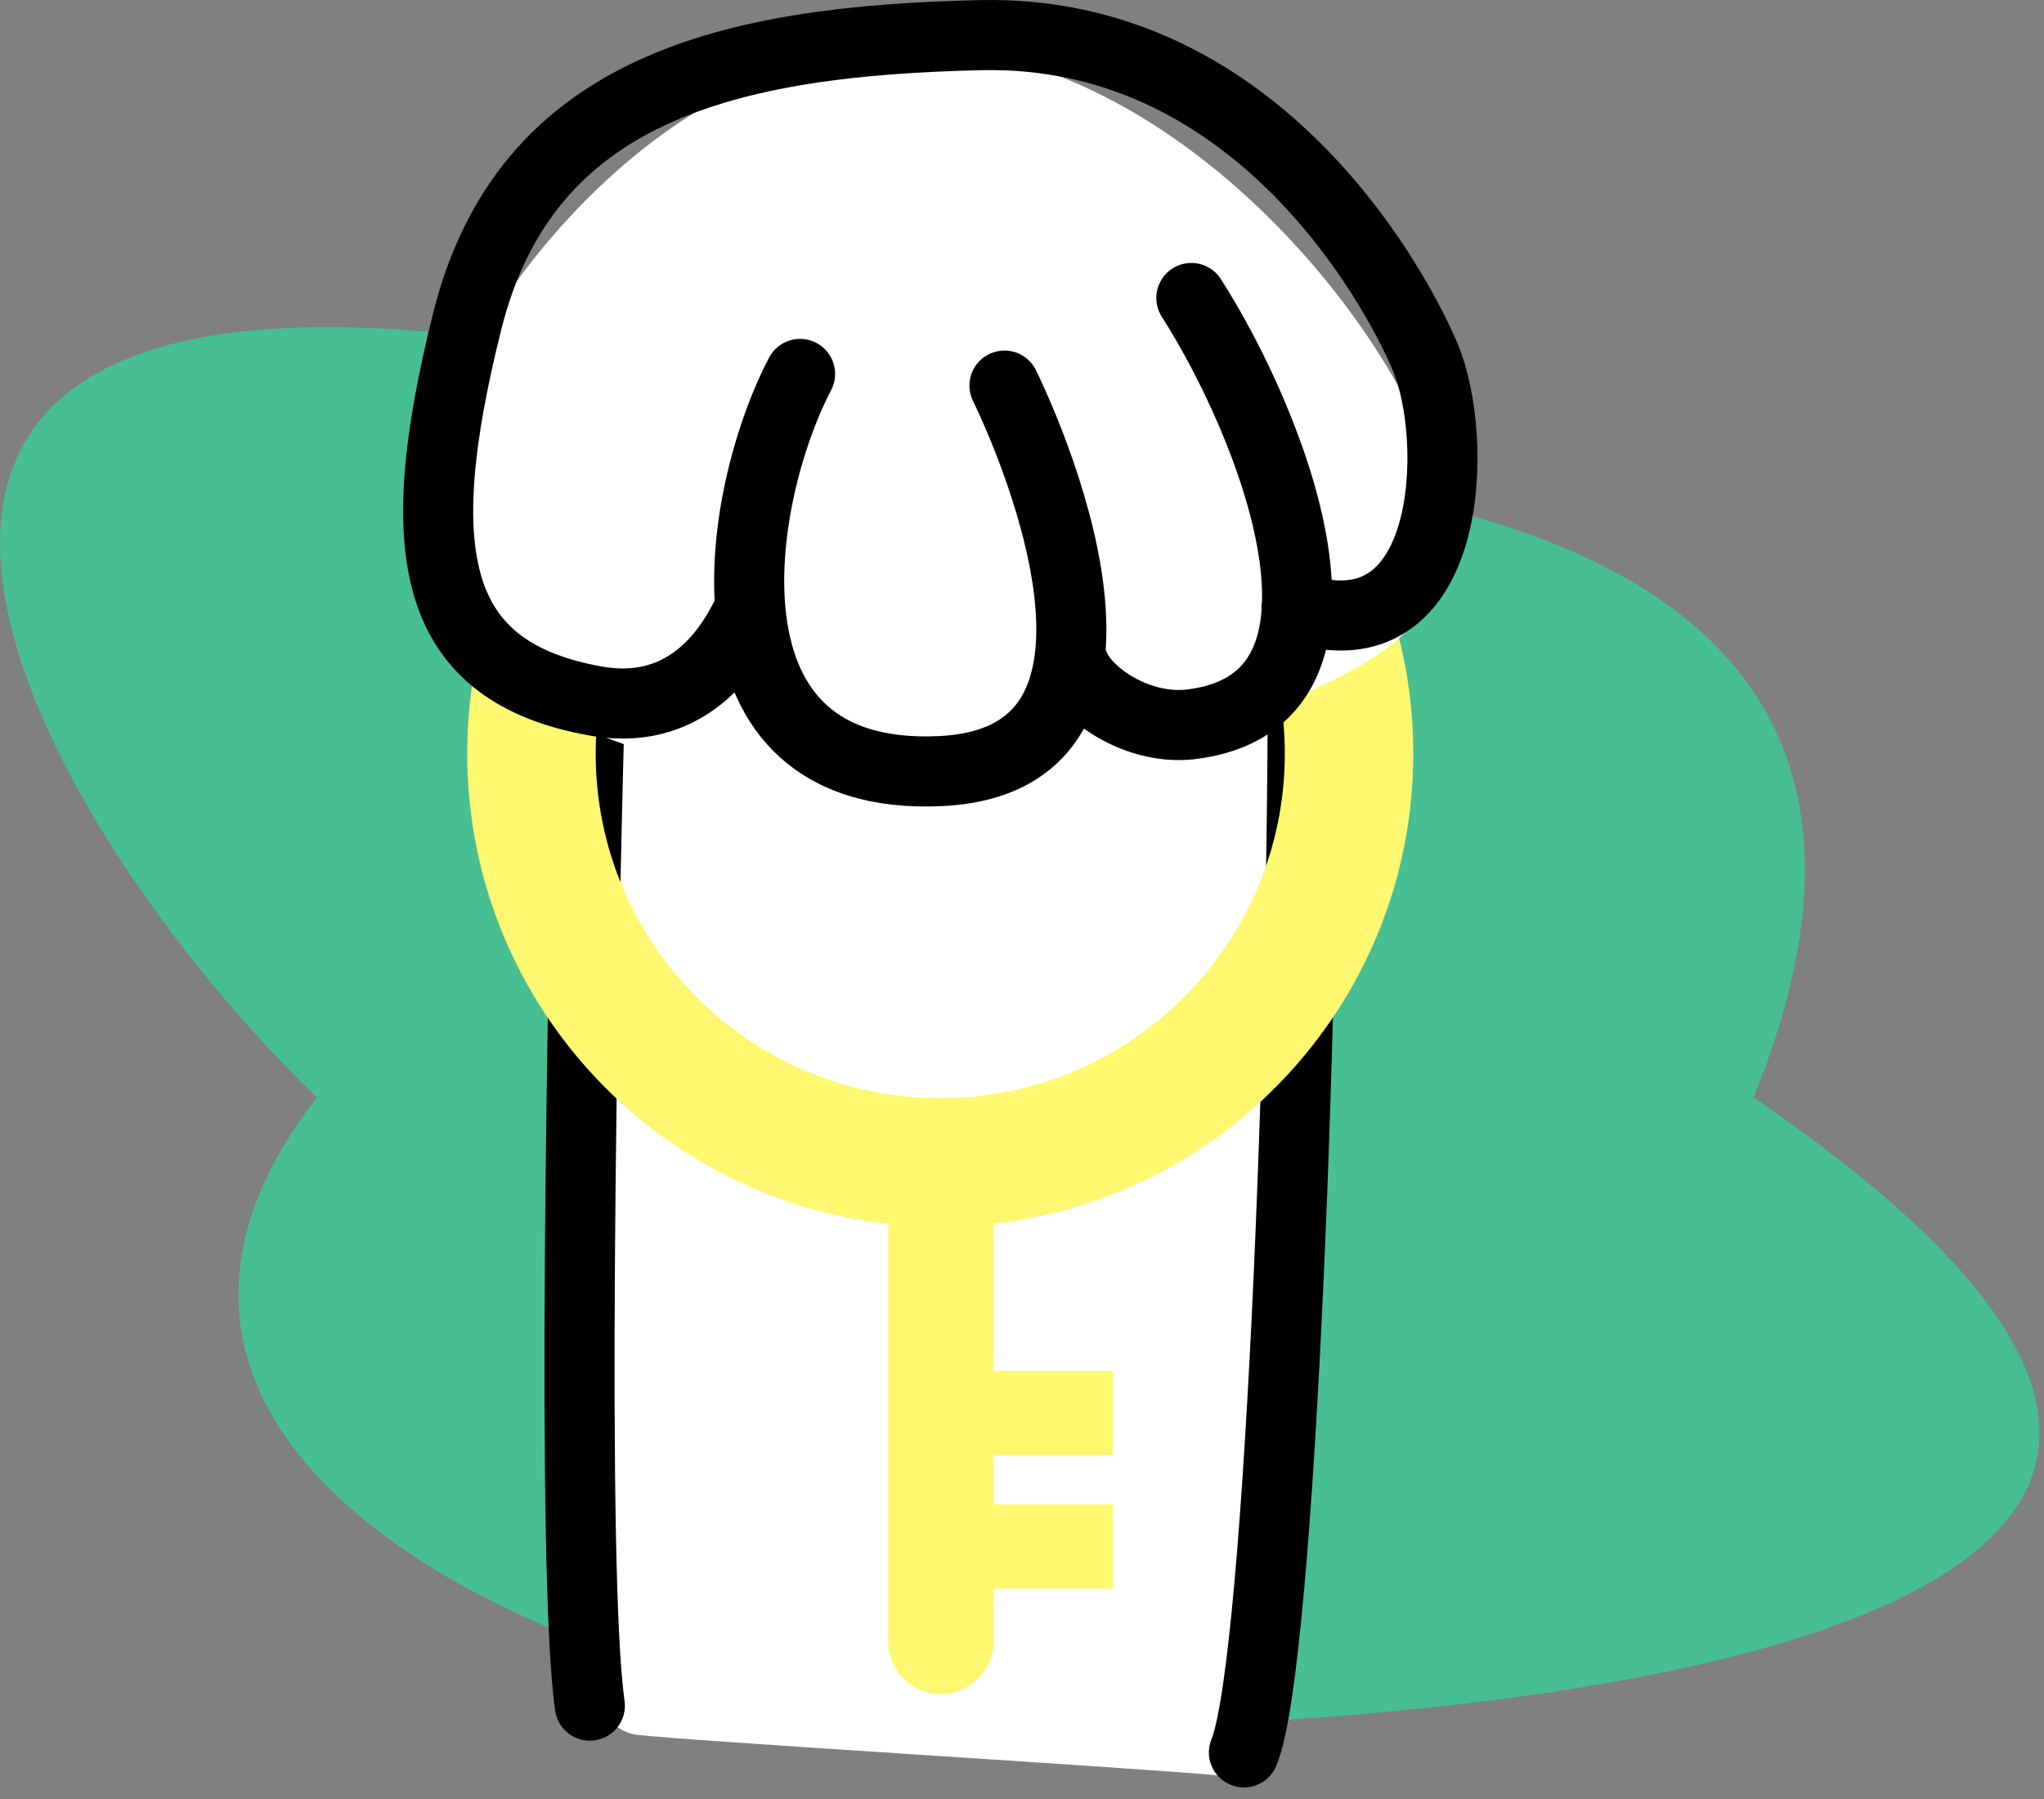 <svg width="175" height="154" viewBox="0 0 175 154" fill="none" xmlns="http://www.w3.org/2000/svg">
<rect x="0" y="0" width="175" height="154" fill="#808080" stroke="none"/>
<path d="M150.122 93.94C219.622 141.44 122.588 147.94 88.622 147.94C54.657 147.94 1.622 126.94 27.122 93.94C-1.878 65.94 -35.378 1.44 88.622 39.94C122.588 39.94 169.122 47.44 150.122 93.94Z" fill="#48BE93"/>
<path d="M110.5 74.991C110.5 84.157 110.5 90.5 110.5 91.5C105.941 92.879 111.322 150.051 104.5 152C97.965 151.359 58.408 149 54.5 148.5C43.159 147.048 48.5 90.438 48.5 80.991C48.5 68.288 50.923 30.5 75.5 30.5C100.077 30.5 110.5 62.288 110.5 74.991Z" fill="white"/>
<path d="M50.5 60.009C49.833 84.009 48.9 134.809 50.5 146.009M111.5 52.509C111.833 81.842 109.7 142.409 106.5 150.009" stroke="black" stroke-width="6" stroke-linecap="round" stroke-linejoin="round"/>
<path fill-rule="evenodd" clip-rule="evenodd" d="M110 64.509C110 80.801 96.792 94.009 80.5 94.009C64.208 94.009 51 80.801 51 64.509C51 48.217 64.208 35.009 80.5 35.009C96.792 35.009 110 48.217 110 64.509ZM85.066 104.755C105.284 102.486 121 85.333 121 64.509C121 42.142 102.868 24.009 80.5 24.009C58.133 24.009 40 42.142 40 64.509C40 85.372 55.775 102.55 76.048 104.767V140.5C76.048 142.99 78.066 145.009 80.556 145.009C83.047 145.009 85.066 142.99 85.066 140.5V135.991H95.286V128.777H85.066V124.569H95.286V117.354H85.066V104.755Z" fill="#FFF870"/>
<path d="M124 46.009C124 58.712 104 62.009 79.5 69.009C54 66.509 35 58.712 35 46.009C35 33.306 53.423 4.009 78 4.009C102.577 4.009 124 33.306 124 46.009Z" fill="white"/>
<path d="M64.232 52.009C63.399 53.675 60 61.616 51 60.009C37 57.509 35 47.509 40 27.509C45 7.509 62.486 3.477 84 3.009C107 2.509 119 23.509 122 30.509C125 37.509 124.5 56.509 111 52.009M102 25.509C108.833 36.175 118.4 60 102 62C97.5 62.549 93 59.509 92 57.009M68.5 32.009C63 42.509 59 67.009 80.5 66.009C102 65.009 86 33.009 86 33.009" stroke="black" stroke-width="6" stroke-linecap="round" stroke-linejoin="round"/>
</svg>
